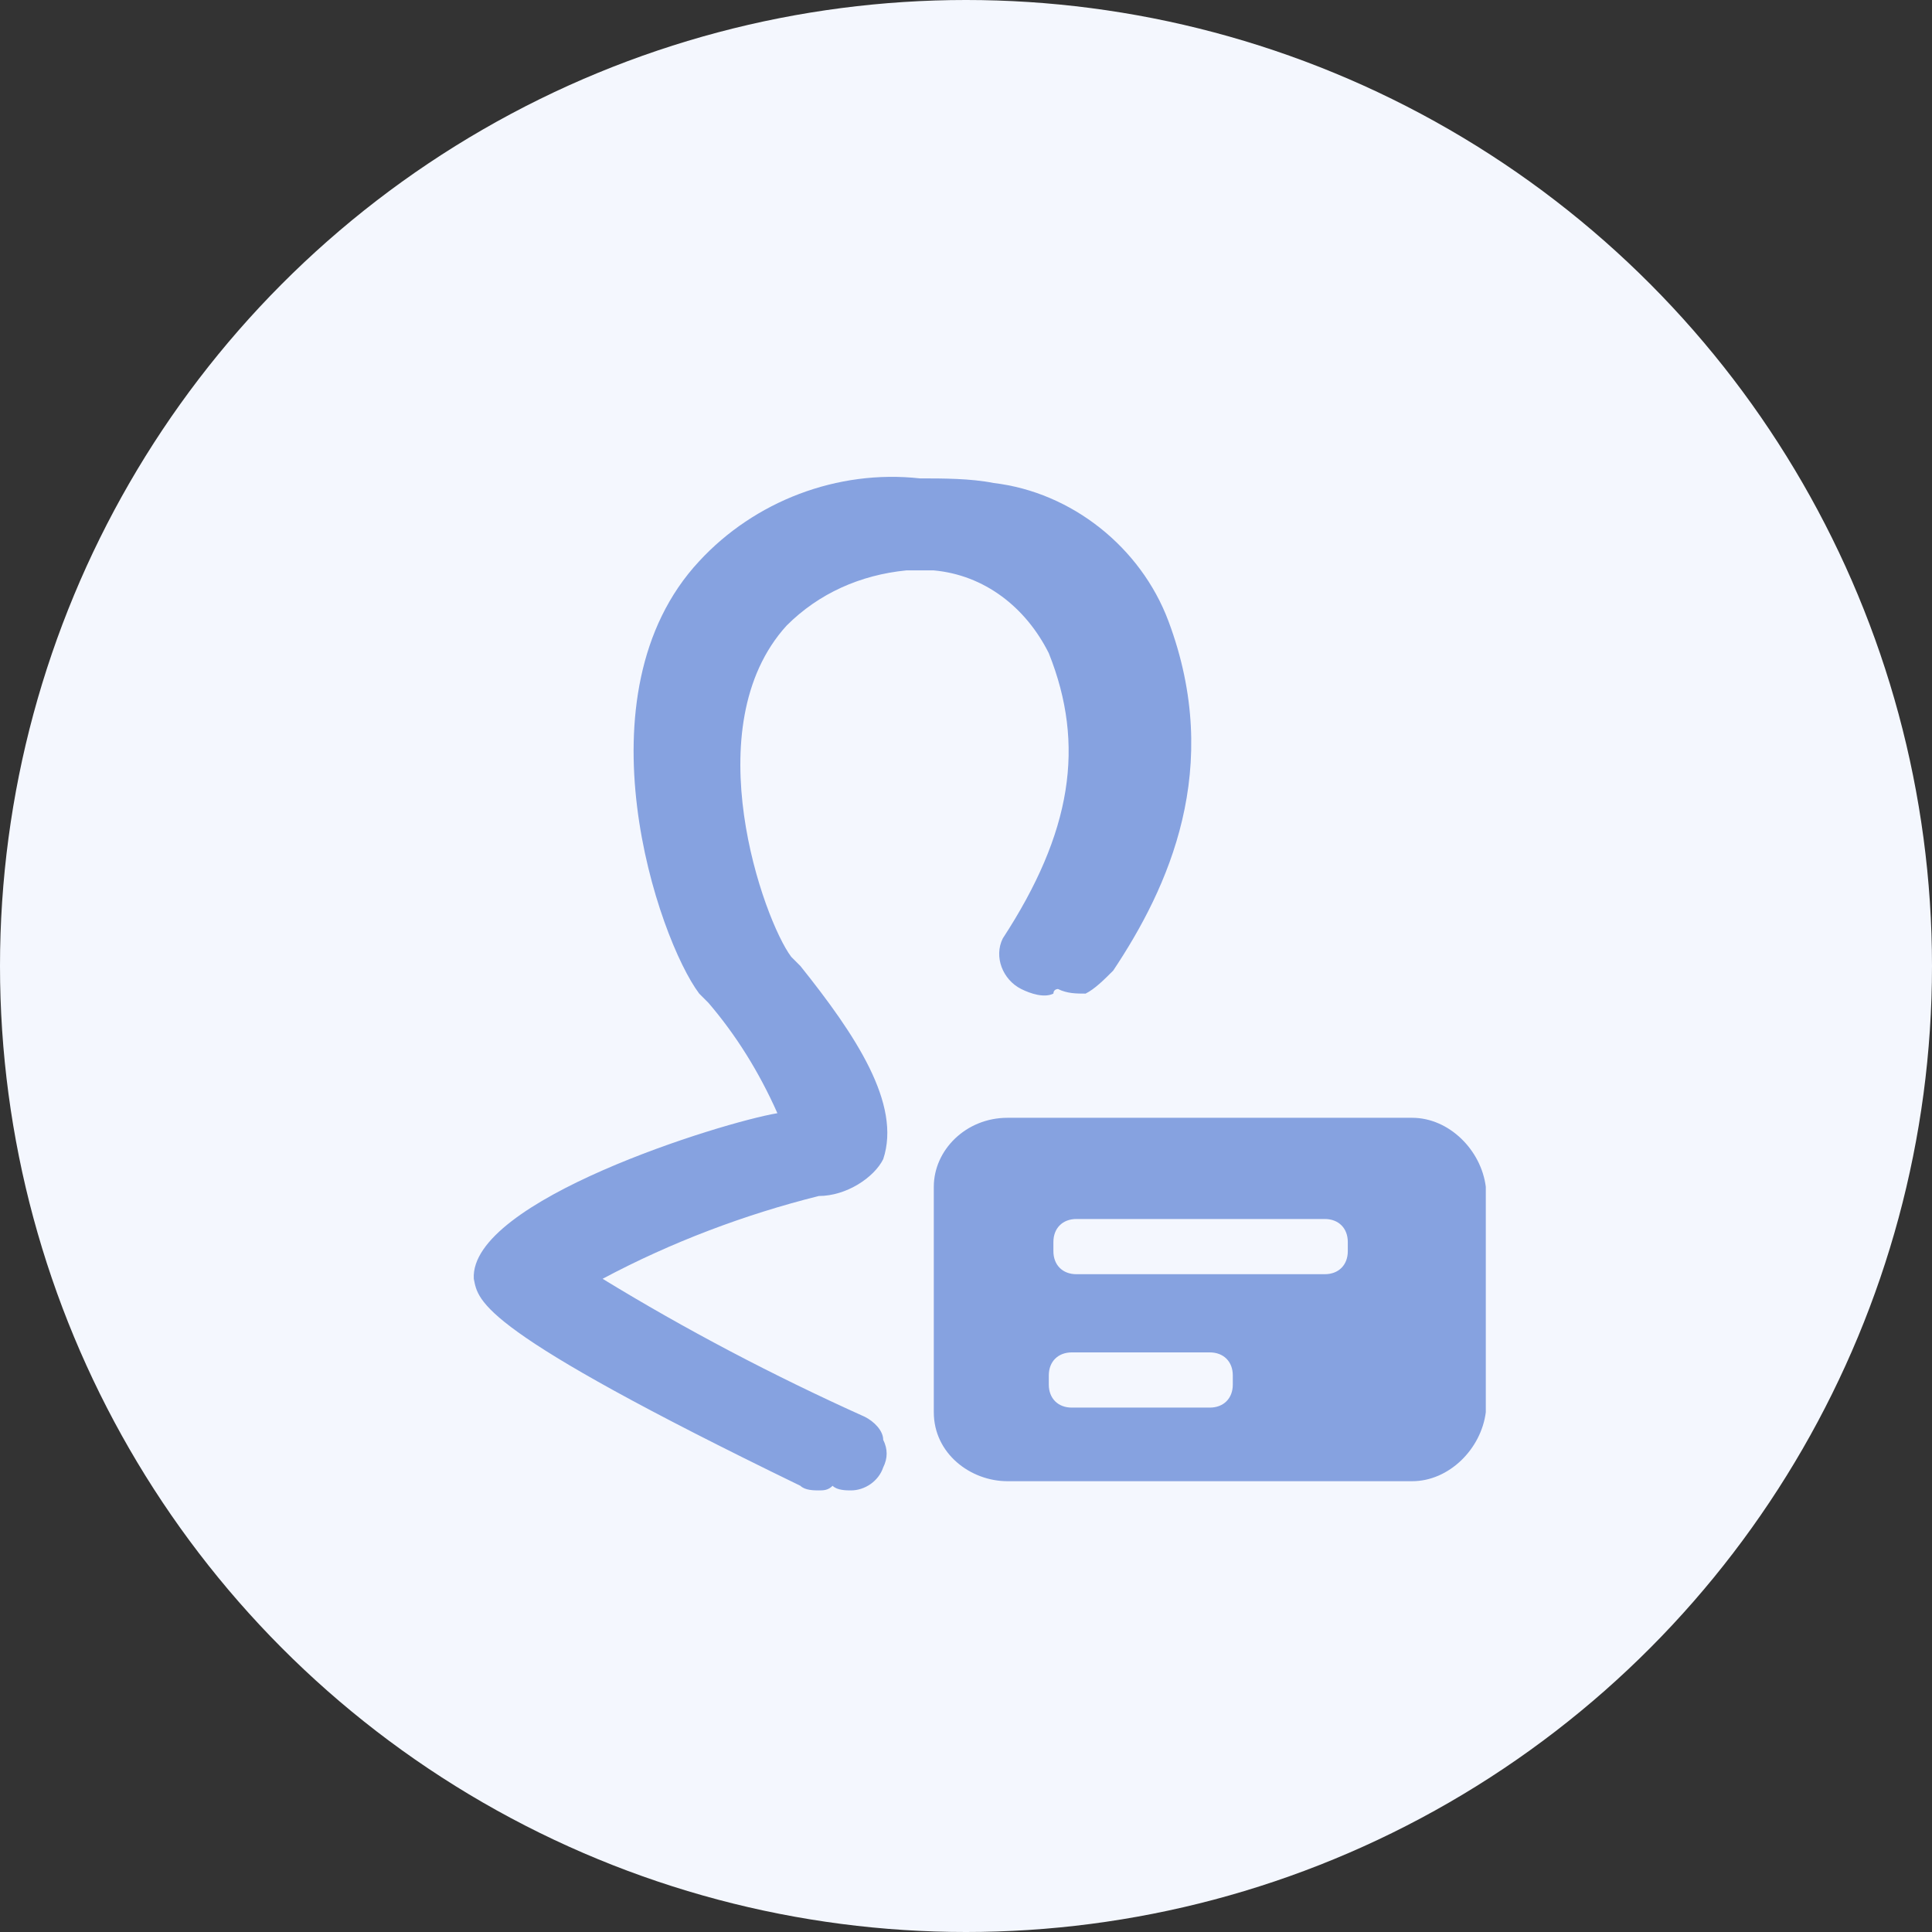 <?xml version="1.0" encoding="utf-8"?>
<!-- Generator: Adobe Illustrator 23.0.4, SVG Export Plug-In . SVG Version: 6.00 Build 0)  -->
<svg version="1.1" id="图层_1" xmlns="http://www.w3.org/2000/svg" xmlns:xlink="http://www.w3.org/1999/xlink" x="0px" y="0px"
	 viewBox="0 0 42 42" style="enable-background:new 0 0 42 42;" xml:space="preserve">
<rect x="0" y="0" width="42" height="42" fill="#333333" stroke="none"/>
<style type="text/css">
	.st0{fill:#F4F7FE;}
	.st1{fill-rule:evenodd;clip-rule:evenodd;fill:#86A2E0;}
</style>
<circle id="椭圆_4" class="st0" cx="21" cy="21" r="21"/>
<path id="形状_27_拷贝" class="st1" d="M30.7,32.2h-8.8c-0.8,0-1.6-0.6-1.6-1.5c0,0,0,0,0,0v-4.9c0-0.8,0.7-1.5,1.6-1.5
	c0,0,0,0,0,0h8.8c0.8,0,1.5,0.7,1.6,1.5v4.9C32.2,31.5,31.5,32.2,30.7,32.2C30.7,32.2,30.7,32.2,30.7,32.2z M26.3,30.6
	c0.3,0,0.5-0.2,0.5-0.5h0v-0.2c0-0.3-0.2-0.5-0.5-0.5h-3c-0.3,0-0.5,0.2-0.5,0.5v0.2c0,0.3,0.2,0.5,0.5,0.5H26.3L26.3,30.6z
	 M23.4,26.5c-0.3,0-0.5,0.2-0.5,0.5v0.2c0,0.3,0.2,0.5,0.5,0.5h5.4c0.3,0,0.5-0.2,0.5-0.5V27c0-0.3-0.2-0.5-0.5-0.5H23.4z
	 M23.6,21.6c-0.2,0-0.4,0-0.6-0.1c0,0-0.1,0-0.1,0.1c-0.2,0.1-0.5,0-0.7-0.1c-0.4-0.2-0.6-0.7-0.4-1.1c0,0,0,0,0,0
	c1.5-2.3,1.8-4.2,1-6.2c-0.5-1-1.4-1.7-2.5-1.8c-0.2,0-0.4,0-0.6,0c-1,0.1-1.9,0.5-2.6,1.2c-2,2.2-0.5,6.4,0.1,7.2l0.2,0.2
	c1.2,1.5,2.2,3,1.8,4.2C19,25.6,18.4,26,17.8,26c-1.6,0.4-3.2,1-4.7,1.8c1.8,1.1,3.7,2.1,5.7,3c0.2,0.1,0.4,0.3,0.4,0.5
	c0.1,0.2,0.1,0.4,0,0.6c-0.1,0.3-0.4,0.5-0.7,0.5c-0.1,0-0.3,0-0.4-0.1c-0.1,0.1-0.2,0.1-0.3,0.1c-0.1,0-0.3,0-0.4-0.1
	c-7-3.4-7-4-7.1-4.5c-0.1-1.7,5.4-3.4,6.6-3.6c-0.4-0.9-0.9-1.7-1.5-2.4l-0.2-0.2c-0.9-1.2-2.7-6.5,0-9.4c1.2-1.3,3-2,4.8-1.8
	c0.5,0,1.1,0,1.6,0.1c1.7,0.2,3.2,1.4,3.8,3c1.2,3.2,0,5.8-1.2,7.6C24,21.3,23.8,21.5,23.6,21.6L23.6,21.6z"/>
</svg>
